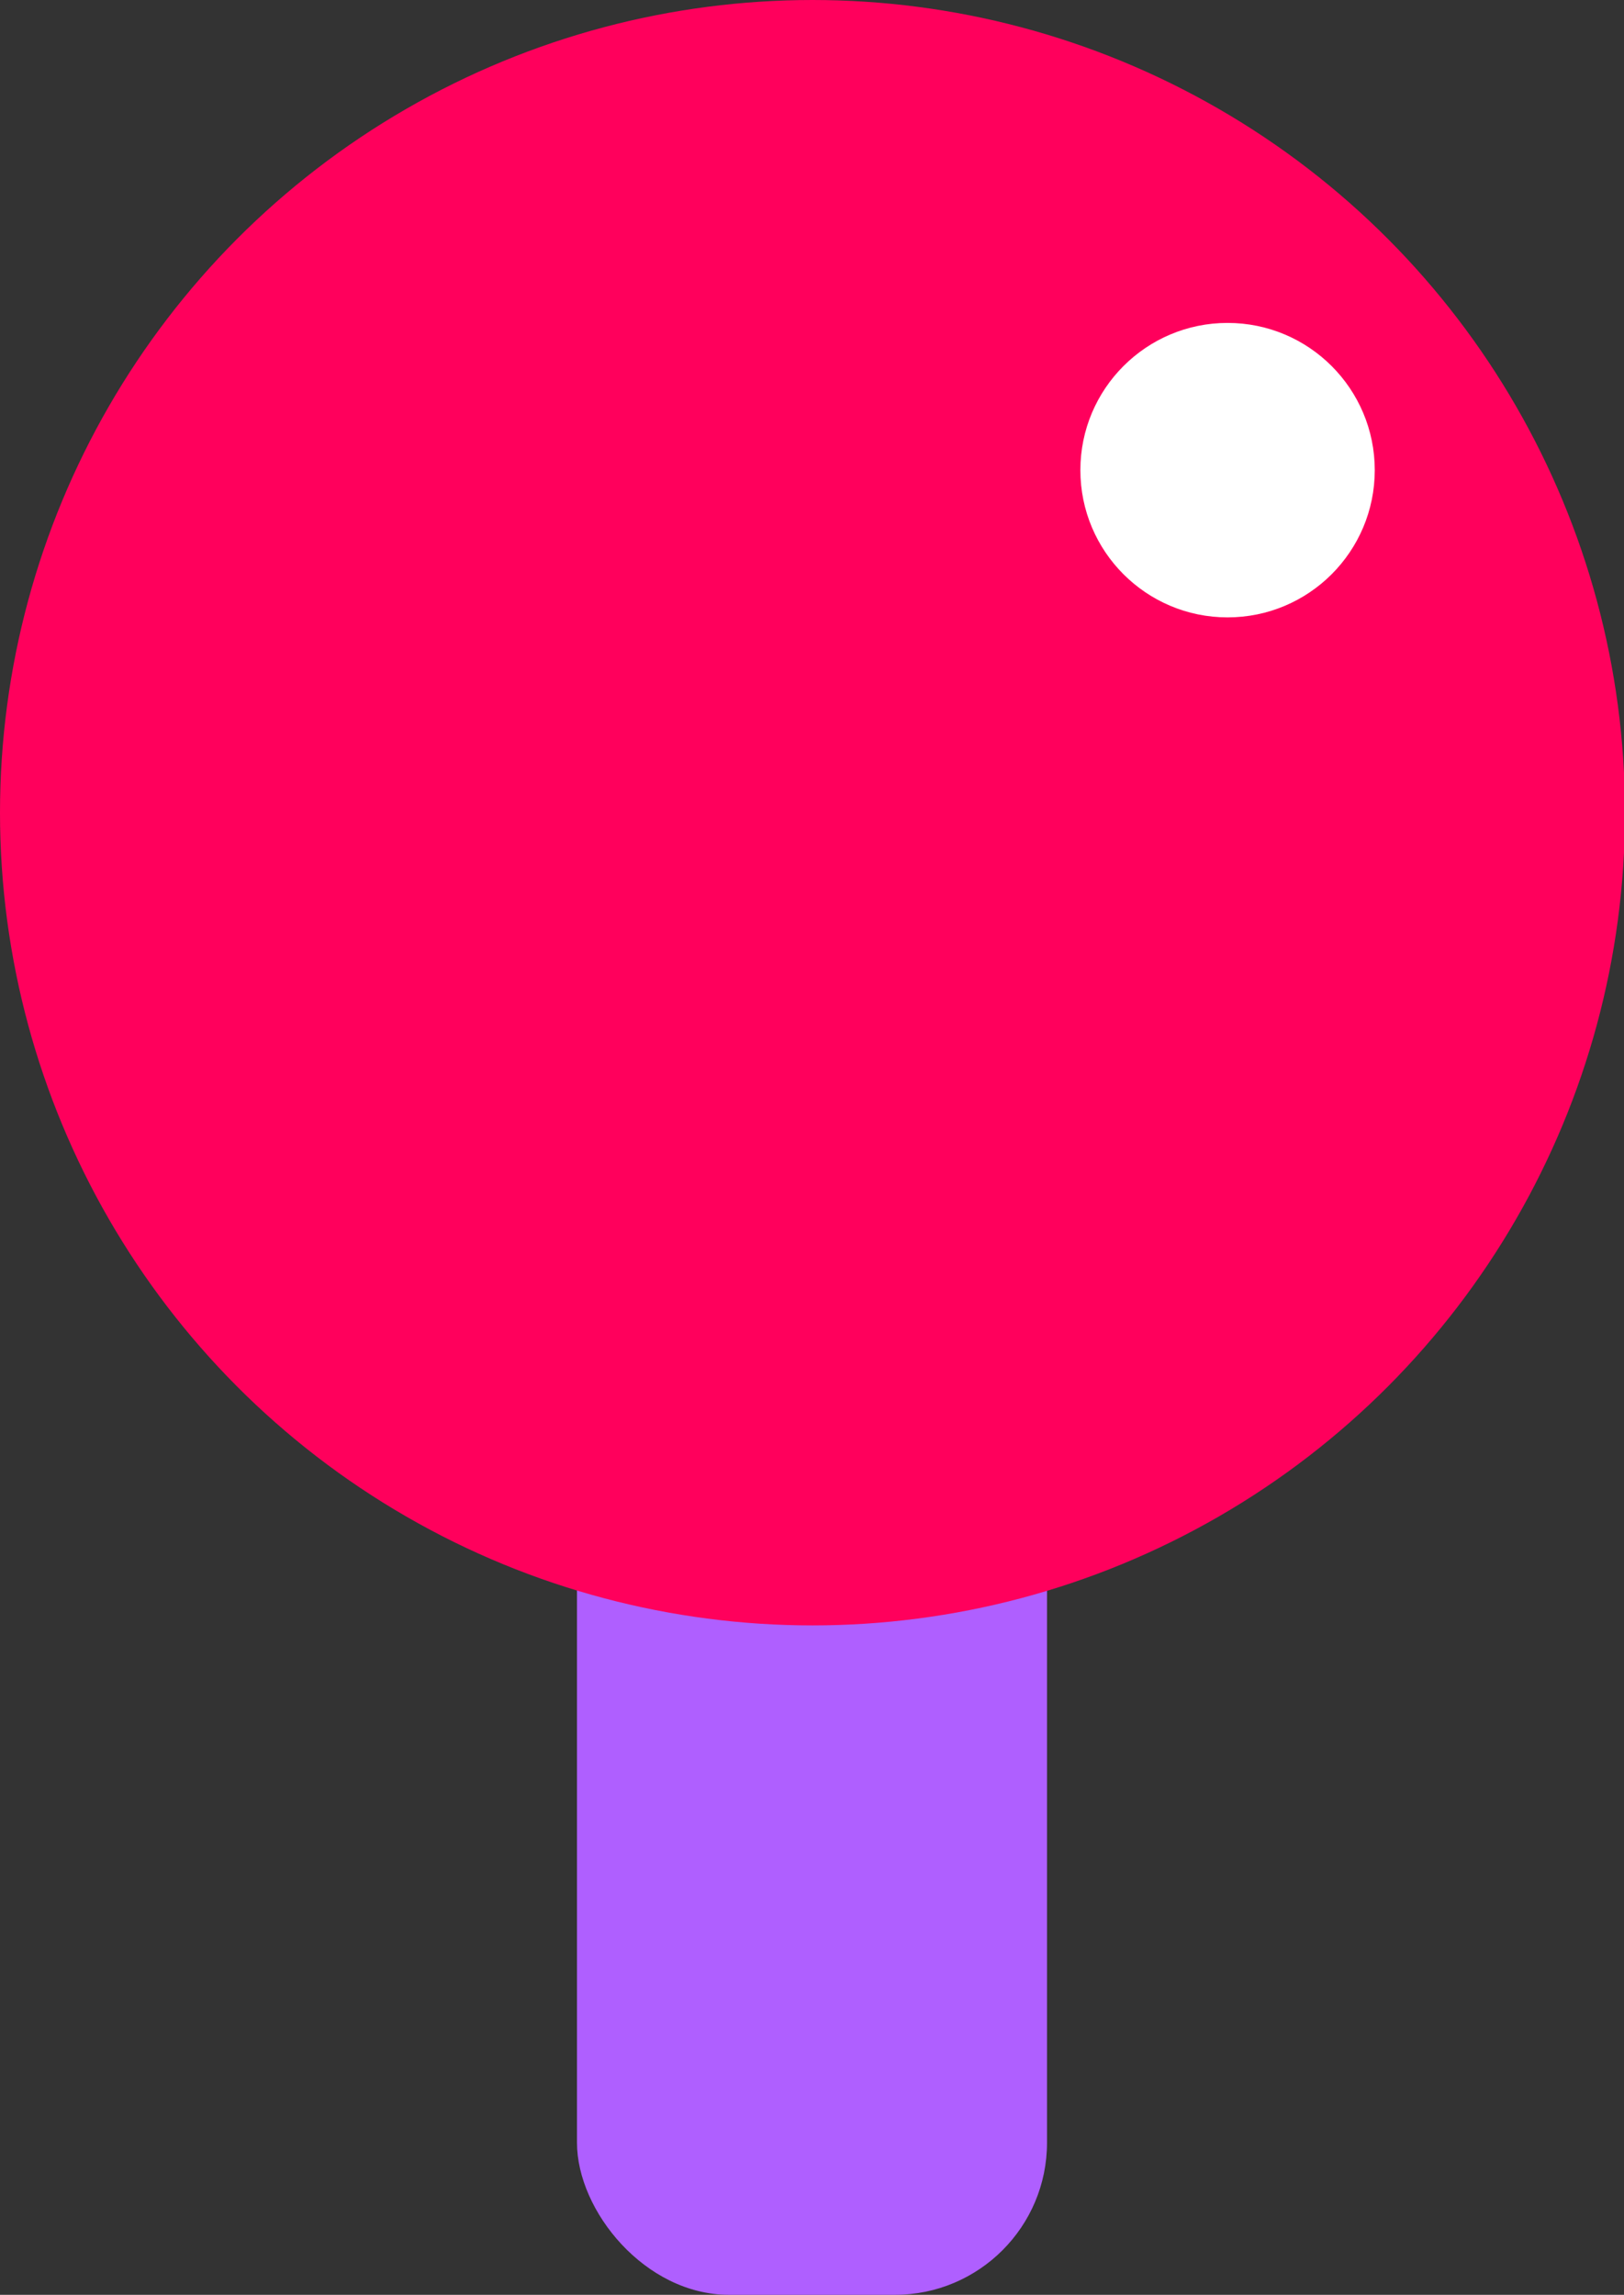 <svg xmlns="http://www.w3.org/2000/svg" xmlns:xlink="http://www.w3.org/1999/xlink" width="16.55" height="23.38" viewBox="0 0 16.55 23.38"><rect x="0" y="0" width="16.55" height="23.38" fill="#333333" stroke="none"/><defs><clipPath id="a" transform="translate(-4.72 -1.31)"><rect width="26" height="26" fill="none"/></clipPath></defs><g style="isolation:isolate"><g clip-path="url(#a)"><rect x="5.88" y="8.86" width="4.79" height="14.52" rx="1.55" fill="#af5fff"/><circle cx="8.28" cy="8.28" r="8.28" fill="#ff005c" style="mix-blend-mode:multiply"/><circle cx="12.51" cy="4.79" r="1.5" fill="#fff"/></g></g></svg>